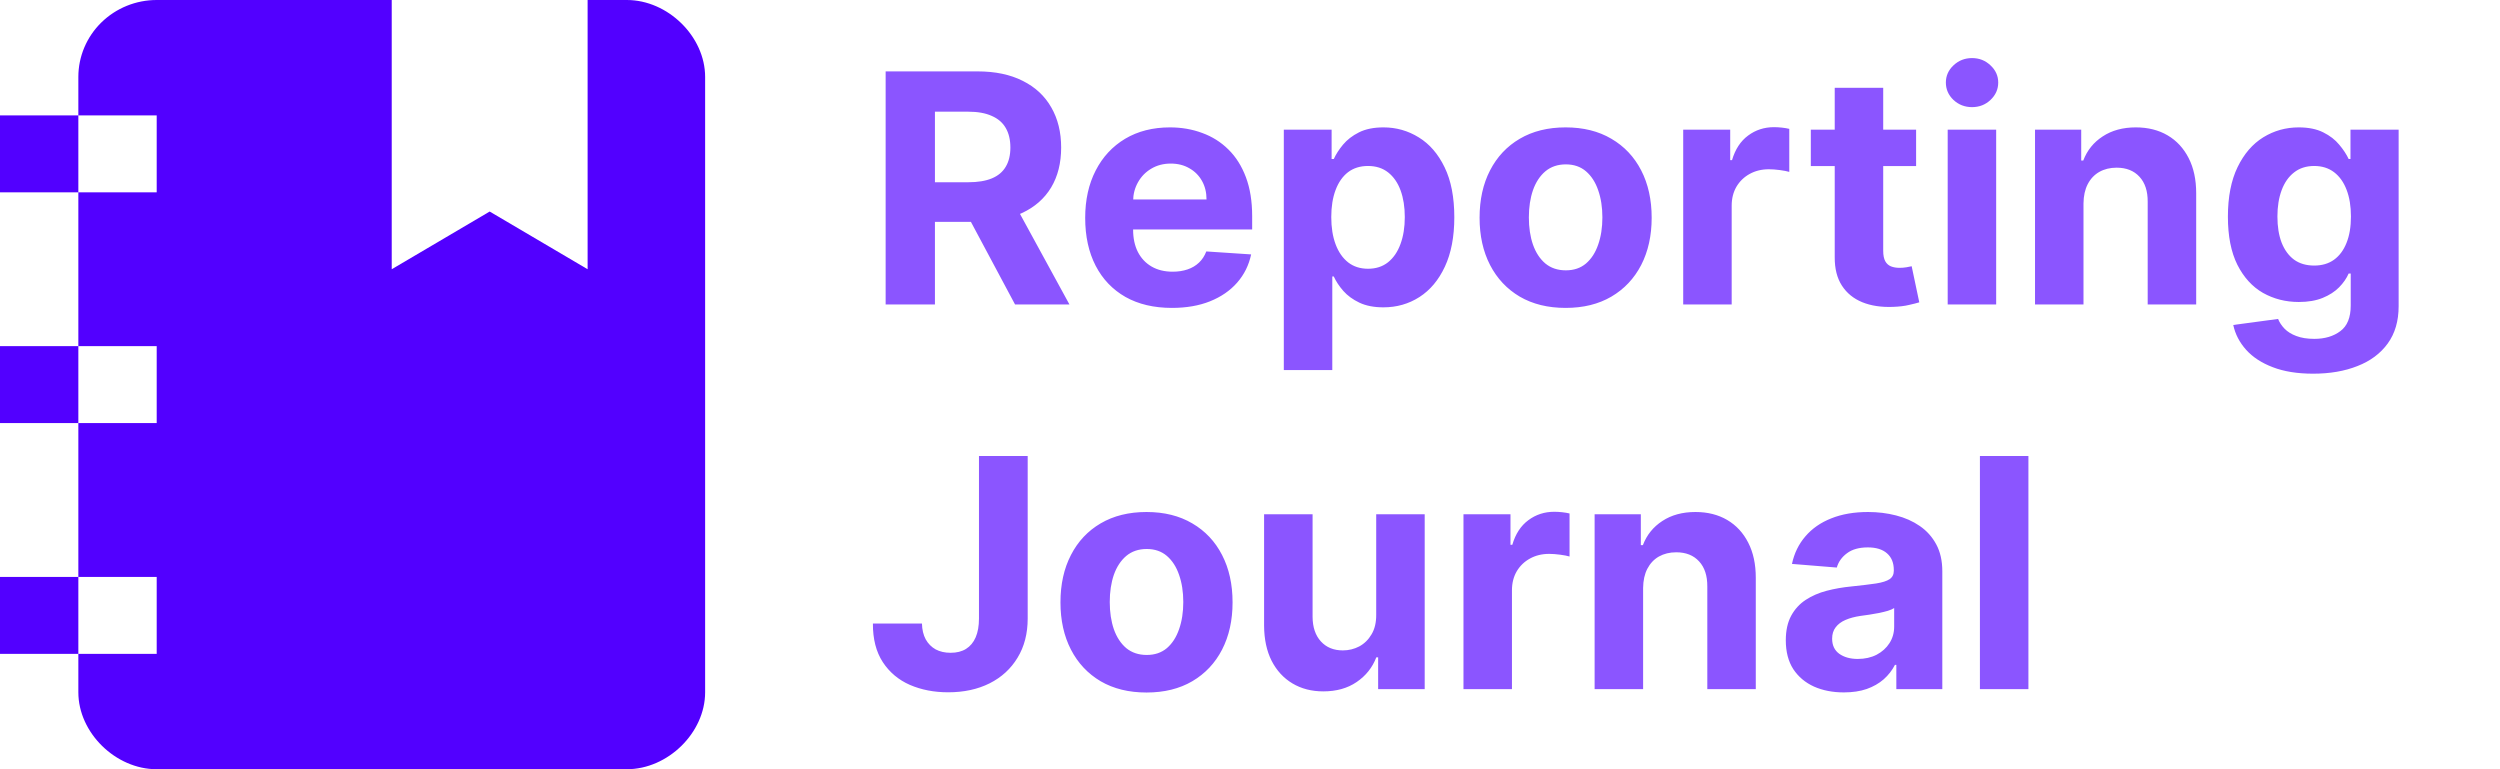 <svg width="156" height="48" viewBox="0 0 156 48" fill="none" xmlns="http://www.w3.org/2000/svg">
<path d="M0 12V7.2H4.889V4.8C4.889 3.527 5.404 2.306 6.321 1.406C7.238 0.506 8.481 0 9.778 0H24.444V16.8L30.556 13.2L36.667 16.8V0H39.111C41.678 0 44 2.28 44 4.8V43.2C44 45.72 41.678 48 39.111 48H9.778C7.211 48 4.889 45.72 4.889 43.2V40.8H0V36H4.889V26.4H0V21.6H4.889V12H0ZM9.778 21.6H4.889V26.4H9.778V21.6ZM9.778 12V7.2H4.889V12H9.778ZM9.778 40.8V36H4.889V40.8H9.778Z" fill="#5200FF"/>
<path d="M55.264 19V4.455H61.003C62.101 4.455 63.039 4.651 63.815 5.044C64.597 5.432 65.191 5.984 65.598 6.699C66.01 7.409 66.216 8.245 66.216 9.206C66.216 10.172 66.008 11.003 65.591 11.699C65.174 12.39 64.57 12.921 63.78 13.29C62.994 13.659 62.042 13.844 60.925 13.844H57.082V11.372H60.428C61.015 11.372 61.502 11.292 61.891 11.131C62.279 10.97 62.568 10.728 62.757 10.406C62.951 10.084 63.048 9.684 63.048 9.206C63.048 8.723 62.951 8.316 62.757 7.984C62.568 7.653 62.276 7.402 61.883 7.232C61.495 7.056 61.005 6.969 60.413 6.969H58.34V19H55.264ZM63.119 12.381L66.734 19H63.34L59.803 12.381H63.119ZM73.128 19.213C72.006 19.213 71.04 18.986 70.231 18.531C69.425 18.072 68.805 17.423 68.37 16.585C67.934 15.742 67.716 14.746 67.716 13.595C67.716 12.473 67.934 11.488 68.37 10.641C68.805 9.793 69.418 9.133 70.209 8.659C71.005 8.186 71.937 7.949 73.007 7.949C73.727 7.949 74.397 8.065 75.017 8.297C75.642 8.524 76.187 8.867 76.651 9.327C77.12 9.786 77.484 10.364 77.745 11.06C78.005 11.751 78.135 12.561 78.135 13.489V14.32H68.924V12.445H75.287C75.287 12.009 75.193 11.623 75.003 11.287C74.814 10.951 74.551 10.688 74.215 10.499C73.883 10.305 73.498 10.207 73.057 10.207C72.598 10.207 72.191 10.314 71.836 10.527C71.485 10.735 71.211 11.017 71.012 11.372C70.813 11.723 70.711 12.113 70.706 12.544V14.327C70.706 14.867 70.806 15.333 71.005 15.726C71.208 16.119 71.495 16.422 71.864 16.635C72.233 16.848 72.671 16.954 73.178 16.954C73.514 16.954 73.822 16.907 74.101 16.812C74.381 16.718 74.62 16.576 74.819 16.386C75.017 16.197 75.169 15.965 75.273 15.69L78.071 15.875C77.929 16.547 77.638 17.134 77.198 17.636C76.762 18.134 76.199 18.522 75.507 18.801C74.821 19.076 74.028 19.213 73.128 19.213ZM80.11 23.091V8.091H83.093V9.923H83.228C83.36 9.63 83.552 9.331 83.803 9.028C84.059 8.721 84.39 8.465 84.797 8.261C85.209 8.053 85.721 7.949 86.331 7.949C87.127 7.949 87.861 8.157 88.533 8.574C89.205 8.986 89.743 9.608 90.145 10.442C90.548 11.27 90.749 12.31 90.749 13.56C90.749 14.777 90.552 15.804 90.159 16.642C89.771 17.475 89.241 18.108 88.569 18.538C87.901 18.965 87.153 19.178 86.324 19.178C85.737 19.178 85.238 19.081 84.826 18.886C84.418 18.692 84.085 18.448 83.824 18.155C83.564 17.857 83.365 17.556 83.228 17.253H83.135V23.091H80.11ZM83.071 13.546C83.071 14.194 83.161 14.76 83.341 15.243C83.521 15.726 83.782 16.102 84.123 16.372C84.463 16.637 84.878 16.77 85.365 16.77C85.858 16.77 86.275 16.635 86.615 16.365C86.956 16.09 87.214 15.712 87.39 15.229C87.57 14.741 87.659 14.18 87.659 13.546C87.659 12.916 87.572 12.362 87.397 11.883C87.222 11.405 86.963 11.031 86.623 10.761C86.282 10.492 85.863 10.357 85.365 10.357C84.873 10.357 84.456 10.487 84.115 10.747C83.779 11.008 83.521 11.377 83.341 11.855C83.161 12.333 83.071 12.897 83.071 13.546ZM97.695 19.213C96.592 19.213 95.638 18.979 94.833 18.51C94.033 18.037 93.415 17.378 92.979 16.535C92.543 15.688 92.326 14.706 92.326 13.588C92.326 12.461 92.543 11.476 92.979 10.633C93.415 9.786 94.033 9.128 94.833 8.659C95.638 8.186 96.592 7.949 97.695 7.949C98.798 7.949 99.75 8.186 100.55 8.659C101.355 9.128 101.975 9.786 102.411 10.633C102.846 11.476 103.064 12.461 103.064 13.588C103.064 14.706 102.846 15.688 102.411 16.535C101.975 17.378 101.355 18.037 100.55 18.51C99.75 18.979 98.798 19.213 97.695 19.213ZM97.709 16.869C98.211 16.869 98.63 16.727 98.966 16.443C99.302 16.154 99.556 15.761 99.726 15.264C99.901 14.767 99.989 14.201 99.989 13.567C99.989 12.932 99.901 12.367 99.726 11.869C99.556 11.372 99.302 10.979 98.966 10.69C98.63 10.402 98.211 10.257 97.709 10.257C97.203 10.257 96.776 10.402 96.431 10.69C96.09 10.979 95.832 11.372 95.657 11.869C95.486 12.367 95.401 12.932 95.401 13.567C95.401 14.201 95.486 14.767 95.657 15.264C95.832 15.761 96.09 16.154 96.431 16.443C96.776 16.727 97.203 16.869 97.709 16.869ZM105.032 19V8.091H107.965V9.994H108.078C108.277 9.317 108.611 8.806 109.08 8.46C109.549 8.11 110.088 7.935 110.699 7.935C110.851 7.935 111.014 7.944 111.189 7.963C111.364 7.982 111.518 8.008 111.651 8.041V10.726C111.509 10.683 111.312 10.645 111.061 10.612C110.81 10.579 110.581 10.562 110.373 10.562C109.927 10.562 109.53 10.66 109.179 10.854C108.834 11.043 108.559 11.308 108.355 11.649C108.157 11.99 108.057 12.383 108.057 12.828V19H105.032ZM119.565 8.091V10.364H112.995V8.091H119.565ZM114.487 5.477H117.512V15.648C117.512 15.927 117.555 16.145 117.64 16.301C117.725 16.453 117.844 16.559 117.995 16.621C118.151 16.682 118.331 16.713 118.535 16.713C118.677 16.713 118.819 16.701 118.961 16.678C119.103 16.649 119.212 16.628 119.288 16.614L119.763 18.865C119.612 18.912 119.399 18.967 119.124 19.028C118.85 19.095 118.516 19.135 118.123 19.149C117.394 19.178 116.754 19.081 116.205 18.858C115.661 18.635 115.237 18.29 114.934 17.821C114.631 17.352 114.482 16.76 114.487 16.046V5.477ZM121.536 19V8.091H124.561V19H121.536ZM123.055 6.685C122.606 6.685 122.22 6.536 121.898 6.237C121.58 5.934 121.422 5.572 121.422 5.151C121.422 4.734 121.58 4.376 121.898 4.078C122.22 3.775 122.606 3.624 123.055 3.624C123.505 3.624 123.889 3.775 124.206 4.078C124.528 4.376 124.689 4.734 124.689 5.151C124.689 5.572 124.528 5.934 124.206 6.237C123.889 6.536 123.505 6.685 123.055 6.685ZM130.01 12.693V19H126.985V8.091H129.868V10.016H129.996C130.238 9.381 130.642 8.879 131.211 8.51C131.779 8.136 132.468 7.949 133.277 7.949C134.035 7.949 134.695 8.115 135.259 8.446C135.822 8.777 136.26 9.251 136.573 9.866C136.885 10.477 137.042 11.206 137.042 12.054V19H134.016V12.594C134.021 11.926 133.85 11.405 133.505 11.031C133.159 10.652 132.683 10.463 132.077 10.463C131.67 10.463 131.31 10.551 130.998 10.726C130.69 10.901 130.448 11.157 130.273 11.493C130.103 11.824 130.015 12.224 130.01 12.693ZM144.341 23.318C143.361 23.318 142.52 23.183 141.82 22.913C141.124 22.648 140.57 22.286 140.158 21.827C139.746 21.367 139.478 20.851 139.355 20.278L142.153 19.902C142.239 20.12 142.374 20.323 142.558 20.513C142.743 20.702 142.987 20.854 143.29 20.967C143.598 21.086 143.972 21.145 144.412 21.145C145.07 21.145 145.612 20.984 146.038 20.662C146.469 20.345 146.685 19.812 146.685 19.064V17.068H146.557C146.424 17.371 146.225 17.658 145.96 17.928C145.695 18.197 145.354 18.418 144.938 18.588C144.521 18.759 144.024 18.844 143.446 18.844C142.627 18.844 141.881 18.654 141.209 18.276C140.541 17.892 140.009 17.307 139.611 16.521C139.218 15.731 139.021 14.732 139.021 13.524C139.021 12.288 139.223 11.256 139.625 10.428C140.027 9.599 140.563 8.979 141.23 8.567C141.902 8.155 142.639 7.949 143.439 7.949C144.05 7.949 144.561 8.053 144.973 8.261C145.385 8.465 145.716 8.721 145.967 9.028C146.223 9.331 146.42 9.63 146.557 9.923H146.67V8.091H149.675V19.107C149.675 20.035 149.447 20.811 148.993 21.436C148.538 22.061 147.909 22.53 147.104 22.842C146.304 23.16 145.383 23.318 144.341 23.318ZM144.405 16.571C144.893 16.571 145.304 16.45 145.641 16.209C145.982 15.963 146.242 15.612 146.422 15.158C146.607 14.698 146.699 14.149 146.699 13.51C146.699 12.871 146.609 12.317 146.429 11.848C146.249 11.374 145.989 11.008 145.648 10.747C145.307 10.487 144.893 10.357 144.405 10.357C143.908 10.357 143.489 10.492 143.148 10.761C142.807 11.027 142.549 11.396 142.374 11.869C142.198 12.343 142.111 12.89 142.111 13.51C142.111 14.14 142.198 14.684 142.374 15.143C142.554 15.598 142.812 15.951 143.148 16.202C143.489 16.448 143.908 16.571 144.405 16.571ZM61.088 28.454H64.128V38.597C64.128 39.534 63.917 40.349 63.496 41.04C63.079 41.731 62.499 42.264 61.756 42.638C61.012 43.012 60.148 43.199 59.163 43.199C58.287 43.199 57.492 43.045 56.777 42.737C56.067 42.425 55.503 41.951 55.087 41.317C54.67 40.678 54.464 39.875 54.469 38.909H57.53C57.539 39.293 57.617 39.622 57.764 39.896C57.916 40.166 58.122 40.374 58.382 40.521C58.647 40.663 58.96 40.734 59.32 40.734C59.698 40.734 60.018 40.654 60.278 40.493C60.544 40.327 60.745 40.086 60.882 39.769C61.019 39.451 61.088 39.061 61.088 38.597V28.454ZM71.543 43.213C70.439 43.213 69.485 42.979 68.68 42.51C67.88 42.036 67.262 41.378 66.827 40.535C66.391 39.688 66.173 38.706 66.173 37.588C66.173 36.461 66.391 35.476 66.827 34.633C67.262 33.786 67.88 33.128 68.68 32.659C69.485 32.186 70.439 31.949 71.543 31.949C72.646 31.949 73.597 32.186 74.398 32.659C75.203 33.128 75.823 33.786 76.258 34.633C76.694 35.476 76.912 36.461 76.912 37.588C76.912 38.706 76.694 39.688 76.258 40.535C75.823 41.378 75.203 42.036 74.398 42.51C73.597 42.979 72.646 43.213 71.543 43.213ZM71.557 40.869C72.059 40.869 72.478 40.727 72.814 40.443C73.15 40.154 73.403 39.761 73.574 39.264C73.749 38.767 73.837 38.201 73.837 37.567C73.837 36.932 73.749 36.367 73.574 35.869C73.403 35.372 73.15 34.979 72.814 34.69C72.478 34.401 72.059 34.257 71.557 34.257C71.05 34.257 70.624 34.401 70.278 34.69C69.938 34.979 69.68 35.372 69.504 35.869C69.334 36.367 69.249 36.932 69.249 37.567C69.249 38.201 69.334 38.767 69.504 39.264C69.68 39.761 69.938 40.154 70.278 40.443C70.624 40.727 71.05 40.869 71.557 40.869ZM85.875 38.355V32.091H88.901V43H85.996V41.019H85.882C85.636 41.658 85.226 42.171 84.653 42.56C84.085 42.948 83.392 43.142 82.572 43.142C81.843 43.142 81.202 42.976 80.648 42.645C80.094 42.313 79.66 41.842 79.348 41.231C79.04 40.621 78.884 39.889 78.879 39.037V32.091H81.905V38.497C81.91 39.141 82.082 39.65 82.423 40.024C82.764 40.398 83.221 40.585 83.794 40.585C84.159 40.585 84.499 40.502 84.817 40.337C85.134 40.166 85.39 39.915 85.584 39.584C85.783 39.252 85.88 38.843 85.875 38.355ZM91.321 43V32.091H94.254V33.994H94.368C94.566 33.317 94.9 32.806 95.369 32.46C95.838 32.11 96.377 31.935 96.988 31.935C97.14 31.935 97.303 31.944 97.478 31.963C97.653 31.982 97.807 32.008 97.94 32.041V34.726C97.798 34.683 97.601 34.645 97.35 34.612C97.1 34.579 96.87 34.562 96.662 34.562C96.216 34.562 95.819 34.66 95.468 34.854C95.123 35.043 94.848 35.308 94.644 35.649C94.446 35.99 94.346 36.383 94.346 36.828V43H91.321ZM102.53 36.693V43H99.504V32.091H102.388V34.016H102.516C102.757 33.381 103.162 32.879 103.73 32.51C104.298 32.136 104.987 31.949 105.797 31.949C106.554 31.949 107.215 32.115 107.778 32.446C108.342 32.778 108.78 33.251 109.092 33.867C109.405 34.477 109.561 35.206 109.561 36.054V43H106.536V36.594C106.54 35.926 106.37 35.405 106.024 35.031C105.679 34.653 105.203 34.463 104.597 34.463C104.189 34.463 103.83 34.551 103.517 34.726C103.209 34.901 102.968 35.157 102.793 35.493C102.622 35.824 102.535 36.224 102.53 36.693ZM115.056 43.206C114.36 43.206 113.74 43.085 113.196 42.844C112.651 42.597 112.22 42.235 111.903 41.757C111.591 41.274 111.434 40.673 111.434 39.953C111.434 39.347 111.546 38.838 111.768 38.426C111.991 38.014 112.294 37.683 112.677 37.432C113.061 37.181 113.496 36.992 113.984 36.864C114.476 36.736 114.993 36.646 115.532 36.594C116.167 36.528 116.678 36.466 117.066 36.409C117.455 36.347 117.736 36.258 117.912 36.139C118.087 36.021 118.174 35.846 118.174 35.614V35.571C118.174 35.121 118.032 34.773 117.748 34.527C117.469 34.281 117.071 34.158 116.555 34.158C116.011 34.158 115.577 34.278 115.255 34.52C114.933 34.757 114.72 35.055 114.616 35.415L111.818 35.188C111.96 34.525 112.239 33.952 112.656 33.469C113.073 32.981 113.61 32.607 114.268 32.347C114.931 32.081 115.698 31.949 116.569 31.949C117.175 31.949 117.755 32.02 118.309 32.162C118.868 32.304 119.363 32.524 119.794 32.822C120.229 33.121 120.573 33.504 120.824 33.973C121.074 34.437 121.2 34.993 121.2 35.642V43H118.331V41.487H118.245C118.07 41.828 117.836 42.129 117.542 42.389C117.249 42.645 116.896 42.846 116.484 42.993C116.072 43.135 115.596 43.206 115.056 43.206ZM115.923 41.118C116.368 41.118 116.761 41.03 117.102 40.855C117.443 40.675 117.71 40.434 117.904 40.131C118.099 39.828 118.196 39.484 118.196 39.101V37.943C118.101 38.005 117.971 38.062 117.805 38.114C117.644 38.161 117.462 38.206 117.258 38.249C117.055 38.286 116.851 38.322 116.647 38.355C116.444 38.383 116.259 38.41 116.093 38.433C115.738 38.485 115.428 38.568 115.163 38.682C114.898 38.795 114.692 38.949 114.545 39.144C114.398 39.333 114.325 39.57 114.325 39.854C114.325 40.266 114.474 40.581 114.772 40.798C115.075 41.011 115.459 41.118 115.923 41.118ZM126.573 28.454V43H123.547V28.454H126.573Z" fill="#8B55FF"/>
</svg>

